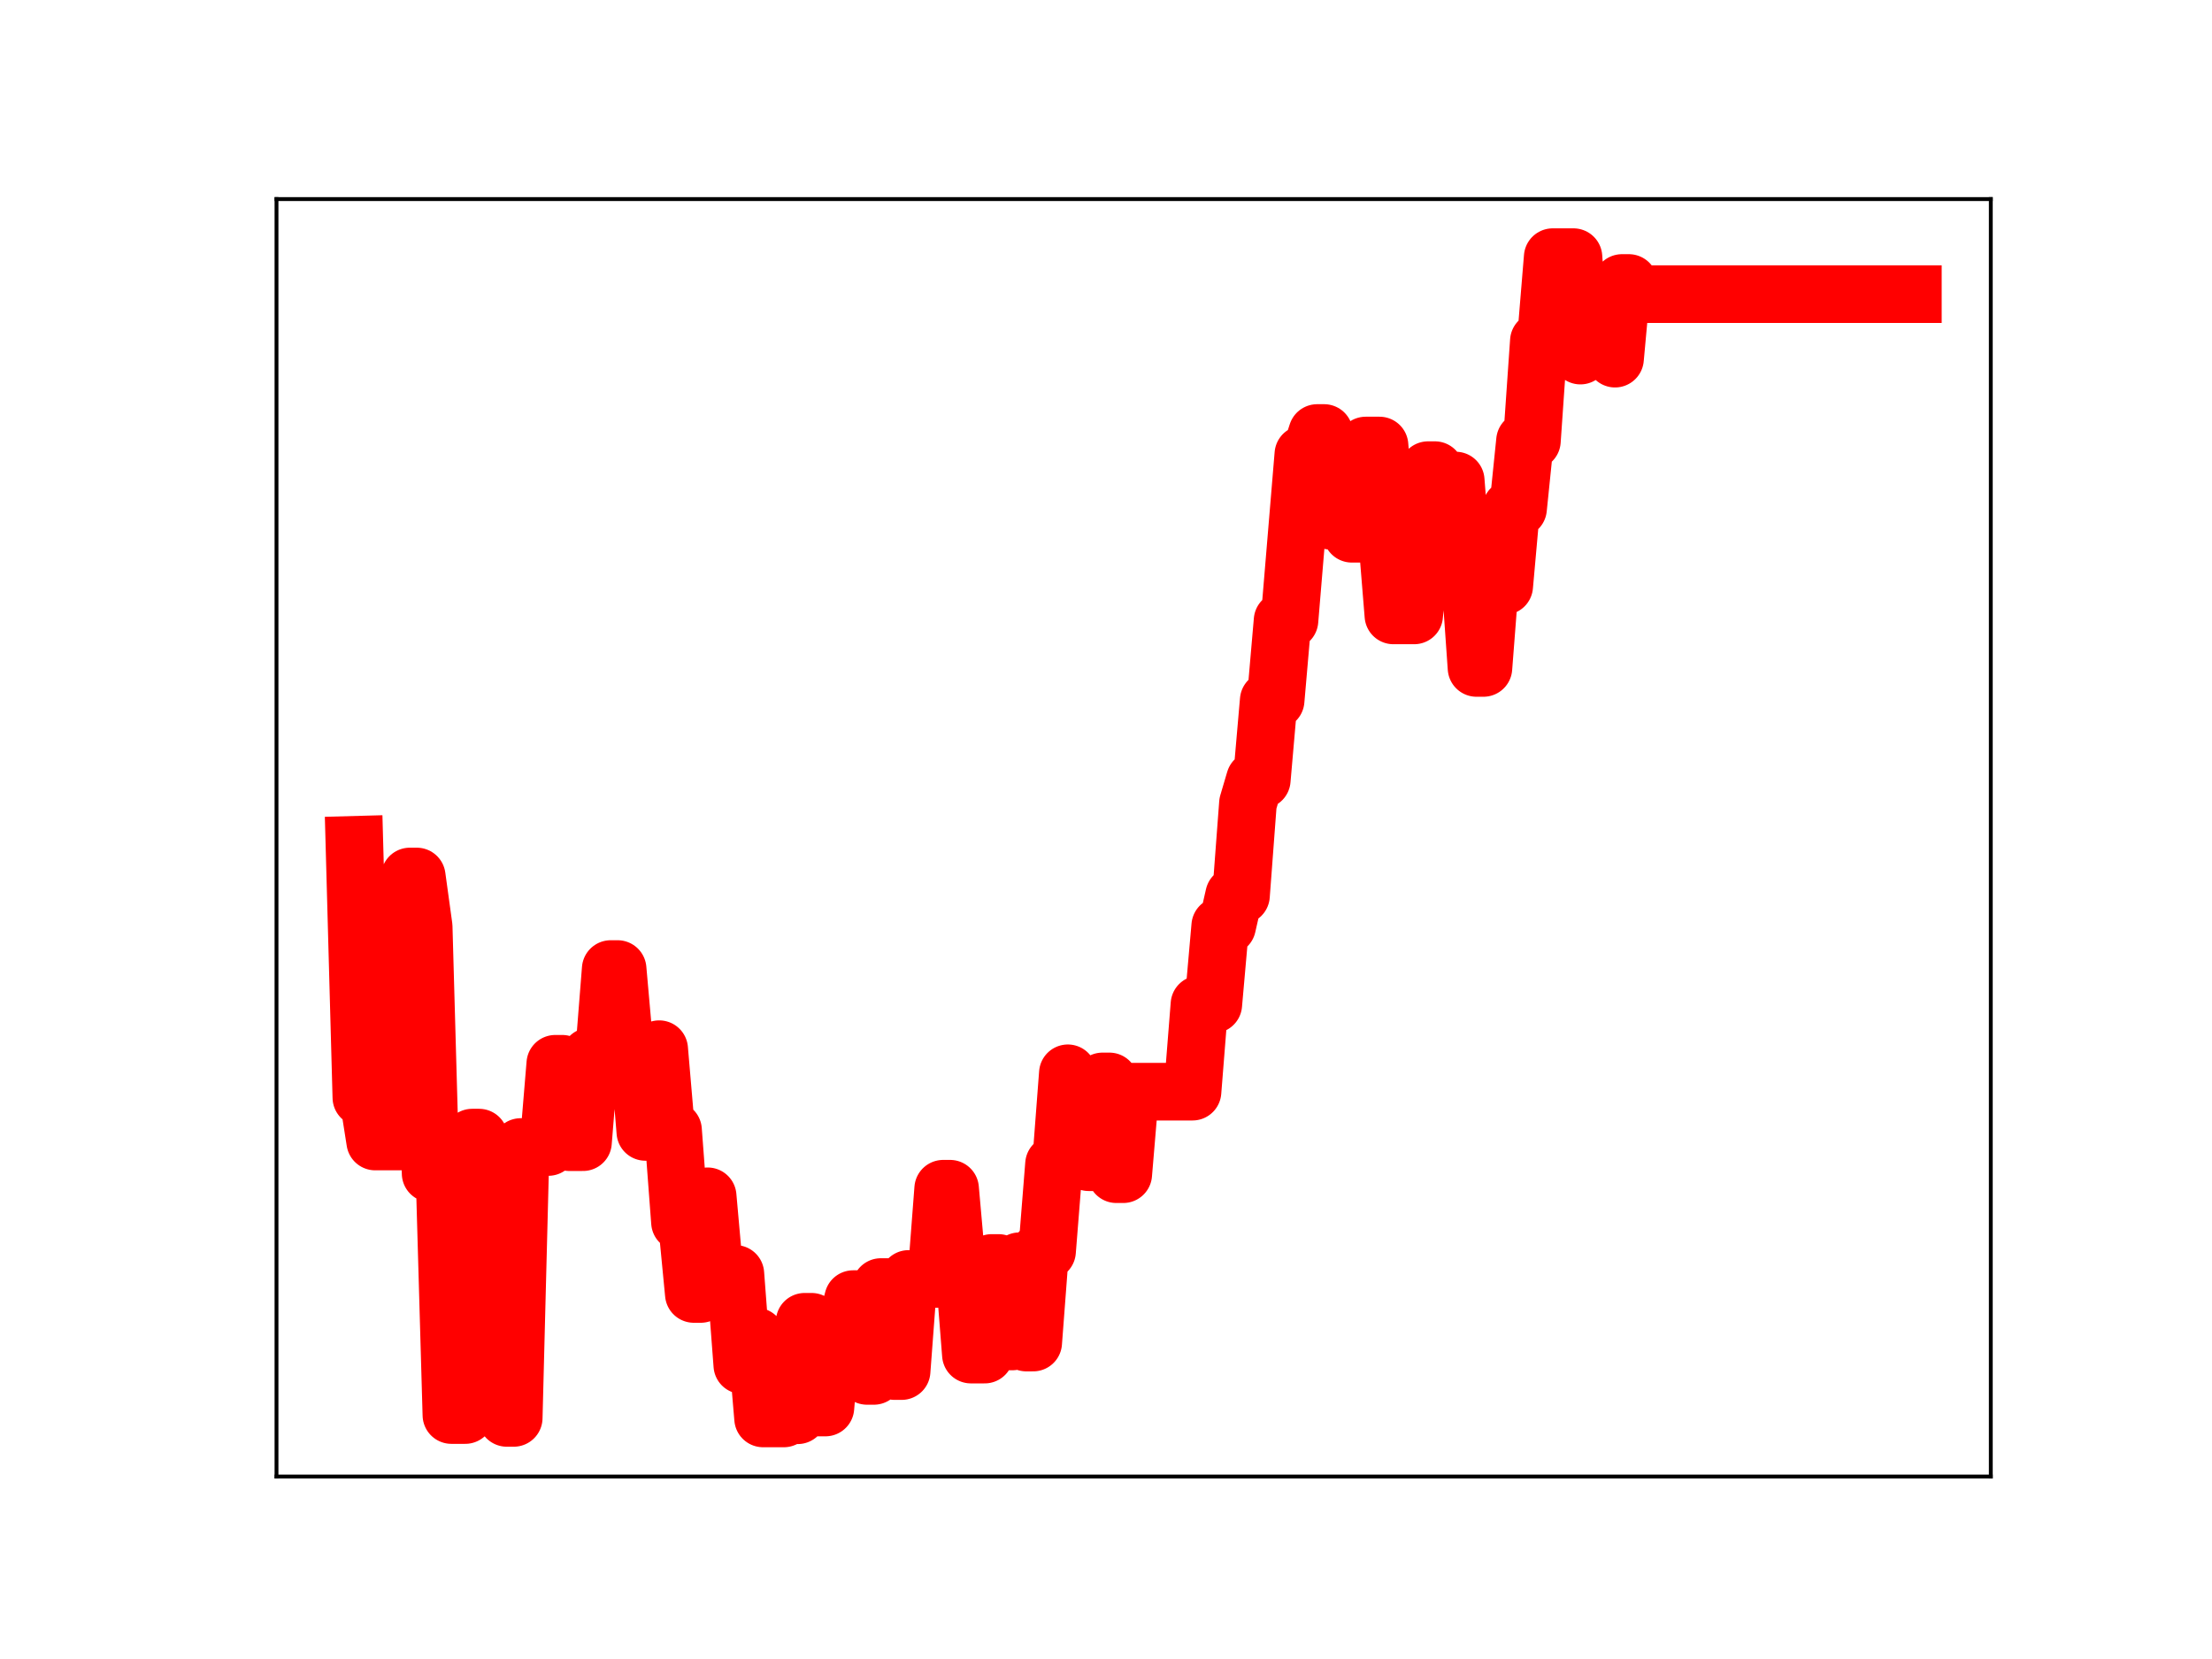 <?xml version="1.0" encoding="utf-8" standalone="no"?>
<!DOCTYPE svg PUBLIC "-//W3C//DTD SVG 1.1//EN"
  "http://www.w3.org/Graphics/SVG/1.1/DTD/svg11.dtd">
<!-- Created with matplotlib (https://matplotlib.org/) -->
<svg height="345.6pt" version="1.1" viewBox="0 0 460.8 345.6" width="460.8pt" xmlns="http://www.w3.org/2000/svg" xmlns:xlink="http://www.w3.org/1999/xlink">
 <defs>
  <style type="text/css">
*{stroke-linecap:butt;stroke-linejoin:round;}
  </style>
 </defs>
 <g id="figure_1">
  <g id="patch_1">
   <path d="M 0 345.6 
L 460.8 345.6 
L 460.8 0 
L 0 0 
z
" style="fill:#ffffff;"/>
  </g>
  <g id="axes_1">
   <g id="patch_2">
    <path d="M 57.6 307.584 
L 414.72 307.584 
L 414.72 41.472 
L 57.6 41.472 
z
" style="fill:#ffffff;"/>
   </g>
   <g id="line2d_1">
    <path clip-path="url(#pbc5bb86d73)" d="M 73.833 175.988 
L 75.276 228.635 
L 76.719 228.635 
L 78.161 237.8 
L 83.933 237.8 
L 85.376 182.588 
L 86.819 182.588 
L 88.262 193.062 
L 89.705 244.445 
L 92.591 244.445 
L 94.033 294.781 
L 96.919 294.781 
L 98.362 236.983 
L 99.805 236.983 
L 101.248 243.091 
L 104.134 243.091 
L 105.577 295.378 
L 107.02 295.378 
L 108.463 238.943 
L 114.234 238.943 
L 115.677 221.601 
L 117.12 221.601 
L 118.563 237.939 
L 121.449 237.939 
L 122.892 220.088 
L 125.777 220.088 
L 127.22 201.867 
L 128.663 201.867 
L 130.106 218.136 
L 132.992 218.136 
L 134.435 235.799 
L 135.878 235.799 
L 137.321 218.561 
L 138.764 235.437 
L 140.207 235.437 
L 141.649 254.598 
L 143.092 254.598 
L 144.535 269.558 
L 145.978 269.558 
L 147.421 249.209 
L 148.864 265.376 
L 153.193 265.376 
L 154.636 284.385 
L 156.079 284.385 
L 157.521 278.425 
L 158.964 295.488 
L 163.293 295.488 
L 164.736 294.825 
L 166.179 294.825 
L 167.622 275.349 
L 169.065 275.349 
L 170.508 293.213 
L 171.951 293.213 
L 173.393 276.299 
L 176.279 276.299 
L 177.722 270.628 
L 179.165 270.628 
L 180.608 286.627 
L 182.051 286.627 
L 183.494 268.114 
L 184.937 268.114 
L 186.38 285.623 
L 187.823 285.623 
L 189.265 266.426 
L 195.037 266.426 
L 196.48 247.632 
L 197.923 247.632 
L 199.366 263.879 
L 200.809 263.879 
L 202.252 282.187 
L 205.137 282.187 
L 206.58 263.097 
L 208.023 263.097 
L 209.466 279.452 
L 210.909 279.452 
L 212.352 262.74 
L 213.795 279.682 
L 215.238 279.682 
L 216.681 260.66 
L 218.124 260.66 
L 219.567 242.538 
L 221.009 242.538 
L 222.452 223.584 
L 223.895 226.088 
L 225.338 226.088 
L 226.781 242.114 
L 228.224 242.114 
L 229.667 225.278 
L 231.11 225.278 
L 232.553 244.607 
L 233.996 244.607 
L 235.439 227.417 
L 248.425 227.417 
L 249.868 209.239 
L 252.753 209.239 
L 254.196 192.888 
L 255.639 192.888 
L 257.082 186.55 
L 258.525 186.55 
L 259.968 167.353 
L 261.411 162.471 
L 262.854 162.471 
L 264.297 145.904 
L 265.74 145.904 
L 267.183 129.261 
L 268.625 129.261 
L 271.511 94.644 
L 272.954 94.644 
L 274.397 90.201 
L 275.84 90.201 
L 277.283 108.501 
L 278.726 108.501 
L 280.169 107.318 
L 281.612 111.193 
L 283.055 111.193 
L 284.497 92.808 
L 287.383 92.808 
L 290.269 128.203 
L 294.598 128.203 
L 297.484 97.94 
L 298.927 97.94 
L 300.369 100.104 
L 303.255 100.104 
L 304.698 118.602 
L 306.141 118.602 
L 307.584 139.148 
L 309.027 139.148 
L 310.47 120.466 
L 311.913 122.074 
L 313.356 122.074 
L 314.799 105.932 
L 316.241 105.932 
L 317.684 91.837 
L 319.127 91.837 
L 320.57 71.06 
L 322.013 71.06 
L 323.456 53.568 
L 327.785 53.568 
L 329.228 74.077 
L 330.671 73.08 
L 332.113 73.08 
L 333.556 73.277 
L 334.999 73.277 
L 336.442 74.716 
L 337.885 58.951 
L 339.328 58.951 
L 340.771 61.275 
L 398.487 61.275 
L 398.487 61.275 
" style="fill:none;stroke:#ff0000;stroke-linecap:square;stroke-width:12;"/>
    <defs>
     <path d="M 0 3 
C 0.796 3 1.559 2.684 2.121 2.121 
C 2.684 1.559 3 0.796 3 0 
C 3 -0.796 2.684 -1.559 2.121 -2.121 
C 1.559 -2.684 0.796 -3 0 -3 
C -0.796 -3 -1.559 -2.684 -2.121 -2.121 
C -2.684 -1.559 -3 -0.796 -3 0 
C -3 0.796 -2.684 1.559 -2.121 2.121 
C -1.559 2.684 -0.796 3 0 3 
z
" id="m8d406b32df" style="stroke:#ff0000;"/>
    </defs>
    <g clip-path="url(#pbc5bb86d73)">
     <use style="fill:#ff0000;stroke:#ff0000;" x="73.833" xlink:href="#m8d406b32df" y="175.988"/>
     <use style="fill:#ff0000;stroke:#ff0000;" x="75.276" xlink:href="#m8d406b32df" y="228.635"/>
     <use style="fill:#ff0000;stroke:#ff0000;" x="76.719" xlink:href="#m8d406b32df" y="228.635"/>
     <use style="fill:#ff0000;stroke:#ff0000;" x="78.161" xlink:href="#m8d406b32df" y="237.8"/>
     <use style="fill:#ff0000;stroke:#ff0000;" x="79.604" xlink:href="#m8d406b32df" y="237.8"/>
     <use style="fill:#ff0000;stroke:#ff0000;" x="81.047" xlink:href="#m8d406b32df" y="237.8"/>
     <use style="fill:#ff0000;stroke:#ff0000;" x="82.49" xlink:href="#m8d406b32df" y="237.8"/>
     <use style="fill:#ff0000;stroke:#ff0000;" x="83.933" xlink:href="#m8d406b32df" y="237.8"/>
     <use style="fill:#ff0000;stroke:#ff0000;" x="85.376" xlink:href="#m8d406b32df" y="182.588"/>
     <use style="fill:#ff0000;stroke:#ff0000;" x="86.819" xlink:href="#m8d406b32df" y="182.588"/>
     <use style="fill:#ff0000;stroke:#ff0000;" x="88.262" xlink:href="#m8d406b32df" y="193.062"/>
     <use style="fill:#ff0000;stroke:#ff0000;" x="89.705" xlink:href="#m8d406b32df" y="244.445"/>
     <use style="fill:#ff0000;stroke:#ff0000;" x="91.148" xlink:href="#m8d406b32df" y="244.445"/>
     <use style="fill:#ff0000;stroke:#ff0000;" x="92.591" xlink:href="#m8d406b32df" y="244.445"/>
     <use style="fill:#ff0000;stroke:#ff0000;" x="94.033" xlink:href="#m8d406b32df" y="294.781"/>
     <use style="fill:#ff0000;stroke:#ff0000;" x="95.476" xlink:href="#m8d406b32df" y="294.781"/>
     <use style="fill:#ff0000;stroke:#ff0000;" x="96.919" xlink:href="#m8d406b32df" y="294.781"/>
     <use style="fill:#ff0000;stroke:#ff0000;" x="98.362" xlink:href="#m8d406b32df" y="236.983"/>
     <use style="fill:#ff0000;stroke:#ff0000;" x="99.805" xlink:href="#m8d406b32df" y="236.983"/>
     <use style="fill:#ff0000;stroke:#ff0000;" x="101.248" xlink:href="#m8d406b32df" y="243.091"/>
     <use style="fill:#ff0000;stroke:#ff0000;" x="102.691" xlink:href="#m8d406b32df" y="243.091"/>
     <use style="fill:#ff0000;stroke:#ff0000;" x="104.134" xlink:href="#m8d406b32df" y="243.091"/>
     <use style="fill:#ff0000;stroke:#ff0000;" x="105.577" xlink:href="#m8d406b32df" y="295.378"/>
     <use style="fill:#ff0000;stroke:#ff0000;" x="107.02" xlink:href="#m8d406b32df" y="295.378"/>
     <use style="fill:#ff0000;stroke:#ff0000;" x="108.463" xlink:href="#m8d406b32df" y="238.943"/>
     <use style="fill:#ff0000;stroke:#ff0000;" x="109.905" xlink:href="#m8d406b32df" y="238.943"/>
     <use style="fill:#ff0000;stroke:#ff0000;" x="111.348" xlink:href="#m8d406b32df" y="238.943"/>
     <use style="fill:#ff0000;stroke:#ff0000;" x="112.791" xlink:href="#m8d406b32df" y="238.943"/>
     <use style="fill:#ff0000;stroke:#ff0000;" x="114.234" xlink:href="#m8d406b32df" y="238.943"/>
     <use style="fill:#ff0000;stroke:#ff0000;" x="115.677" xlink:href="#m8d406b32df" y="221.601"/>
     <use style="fill:#ff0000;stroke:#ff0000;" x="117.12" xlink:href="#m8d406b32df" y="221.601"/>
     <use style="fill:#ff0000;stroke:#ff0000;" x="118.563" xlink:href="#m8d406b32df" y="237.939"/>
     <use style="fill:#ff0000;stroke:#ff0000;" x="120.006" xlink:href="#m8d406b32df" y="237.939"/>
     <use style="fill:#ff0000;stroke:#ff0000;" x="121.449" xlink:href="#m8d406b32df" y="237.939"/>
     <use style="fill:#ff0000;stroke:#ff0000;" x="122.892" xlink:href="#m8d406b32df" y="220.088"/>
     <use style="fill:#ff0000;stroke:#ff0000;" x="124.335" xlink:href="#m8d406b32df" y="220.088"/>
     <use style="fill:#ff0000;stroke:#ff0000;" x="125.777" xlink:href="#m8d406b32df" y="220.088"/>
     <use style="fill:#ff0000;stroke:#ff0000;" x="127.22" xlink:href="#m8d406b32df" y="201.867"/>
     <use style="fill:#ff0000;stroke:#ff0000;" x="128.663" xlink:href="#m8d406b32df" y="201.867"/>
     <use style="fill:#ff0000;stroke:#ff0000;" x="130.106" xlink:href="#m8d406b32df" y="218.136"/>
     <use style="fill:#ff0000;stroke:#ff0000;" x="131.549" xlink:href="#m8d406b32df" y="218.136"/>
     <use style="fill:#ff0000;stroke:#ff0000;" x="132.992" xlink:href="#m8d406b32df" y="218.136"/>
     <use style="fill:#ff0000;stroke:#ff0000;" x="134.435" xlink:href="#m8d406b32df" y="235.799"/>
     <use style="fill:#ff0000;stroke:#ff0000;" x="135.878" xlink:href="#m8d406b32df" y="235.799"/>
     <use style="fill:#ff0000;stroke:#ff0000;" x="137.321" xlink:href="#m8d406b32df" y="218.561"/>
     <use style="fill:#ff0000;stroke:#ff0000;" x="138.764" xlink:href="#m8d406b32df" y="235.437"/>
     <use style="fill:#ff0000;stroke:#ff0000;" x="140.207" xlink:href="#m8d406b32df" y="235.437"/>
     <use style="fill:#ff0000;stroke:#ff0000;" x="141.649" xlink:href="#m8d406b32df" y="254.598"/>
     <use style="fill:#ff0000;stroke:#ff0000;" x="143.092" xlink:href="#m8d406b32df" y="254.598"/>
     <use style="fill:#ff0000;stroke:#ff0000;" x="144.535" xlink:href="#m8d406b32df" y="269.558"/>
     <use style="fill:#ff0000;stroke:#ff0000;" x="145.978" xlink:href="#m8d406b32df" y="269.558"/>
     <use style="fill:#ff0000;stroke:#ff0000;" x="147.421" xlink:href="#m8d406b32df" y="249.209"/>
     <use style="fill:#ff0000;stroke:#ff0000;" x="148.864" xlink:href="#m8d406b32df" y="265.376"/>
     <use style="fill:#ff0000;stroke:#ff0000;" x="150.307" xlink:href="#m8d406b32df" y="265.376"/>
     <use style="fill:#ff0000;stroke:#ff0000;" x="151.75" xlink:href="#m8d406b32df" y="265.376"/>
     <use style="fill:#ff0000;stroke:#ff0000;" x="153.193" xlink:href="#m8d406b32df" y="265.376"/>
     <use style="fill:#ff0000;stroke:#ff0000;" x="154.636" xlink:href="#m8d406b32df" y="284.385"/>
     <use style="fill:#ff0000;stroke:#ff0000;" x="156.079" xlink:href="#m8d406b32df" y="284.385"/>
     <use style="fill:#ff0000;stroke:#ff0000;" x="157.521" xlink:href="#m8d406b32df" y="278.425"/>
     <use style="fill:#ff0000;stroke:#ff0000;" x="158.964" xlink:href="#m8d406b32df" y="295.488"/>
     <use style="fill:#ff0000;stroke:#ff0000;" x="160.407" xlink:href="#m8d406b32df" y="295.488"/>
     <use style="fill:#ff0000;stroke:#ff0000;" x="161.85" xlink:href="#m8d406b32df" y="295.488"/>
     <use style="fill:#ff0000;stroke:#ff0000;" x="163.293" xlink:href="#m8d406b32df" y="295.488"/>
     <use style="fill:#ff0000;stroke:#ff0000;" x="164.736" xlink:href="#m8d406b32df" y="294.825"/>
     <use style="fill:#ff0000;stroke:#ff0000;" x="166.179" xlink:href="#m8d406b32df" y="294.825"/>
     <use style="fill:#ff0000;stroke:#ff0000;" x="167.622" xlink:href="#m8d406b32df" y="275.349"/>
     <use style="fill:#ff0000;stroke:#ff0000;" x="169.065" xlink:href="#m8d406b32df" y="275.349"/>
     <use style="fill:#ff0000;stroke:#ff0000;" x="170.508" xlink:href="#m8d406b32df" y="293.213"/>
     <use style="fill:#ff0000;stroke:#ff0000;" x="171.951" xlink:href="#m8d406b32df" y="293.213"/>
     <use style="fill:#ff0000;stroke:#ff0000;" x="173.393" xlink:href="#m8d406b32df" y="276.299"/>
     <use style="fill:#ff0000;stroke:#ff0000;" x="174.836" xlink:href="#m8d406b32df" y="276.299"/>
     <use style="fill:#ff0000;stroke:#ff0000;" x="176.279" xlink:href="#m8d406b32df" y="276.299"/>
     <use style="fill:#ff0000;stroke:#ff0000;" x="177.722" xlink:href="#m8d406b32df" y="270.628"/>
     <use style="fill:#ff0000;stroke:#ff0000;" x="179.165" xlink:href="#m8d406b32df" y="270.628"/>
     <use style="fill:#ff0000;stroke:#ff0000;" x="180.608" xlink:href="#m8d406b32df" y="286.627"/>
     <use style="fill:#ff0000;stroke:#ff0000;" x="182.051" xlink:href="#m8d406b32df" y="286.627"/>
     <use style="fill:#ff0000;stroke:#ff0000;" x="183.494" xlink:href="#m8d406b32df" y="268.114"/>
     <use style="fill:#ff0000;stroke:#ff0000;" x="184.937" xlink:href="#m8d406b32df" y="268.114"/>
     <use style="fill:#ff0000;stroke:#ff0000;" x="186.38" xlink:href="#m8d406b32df" y="285.623"/>
     <use style="fill:#ff0000;stroke:#ff0000;" x="187.823" xlink:href="#m8d406b32df" y="285.623"/>
     <use style="fill:#ff0000;stroke:#ff0000;" x="189.265" xlink:href="#m8d406b32df" y="266.426"/>
     <use style="fill:#ff0000;stroke:#ff0000;" x="190.708" xlink:href="#m8d406b32df" y="266.426"/>
     <use style="fill:#ff0000;stroke:#ff0000;" x="192.151" xlink:href="#m8d406b32df" y="266.426"/>
     <use style="fill:#ff0000;stroke:#ff0000;" x="193.594" xlink:href="#m8d406b32df" y="266.426"/>
     <use style="fill:#ff0000;stroke:#ff0000;" x="195.037" xlink:href="#m8d406b32df" y="266.426"/>
     <use style="fill:#ff0000;stroke:#ff0000;" x="196.48" xlink:href="#m8d406b32df" y="247.632"/>
     <use style="fill:#ff0000;stroke:#ff0000;" x="197.923" xlink:href="#m8d406b32df" y="247.632"/>
     <use style="fill:#ff0000;stroke:#ff0000;" x="199.366" xlink:href="#m8d406b32df" y="263.879"/>
     <use style="fill:#ff0000;stroke:#ff0000;" x="200.809" xlink:href="#m8d406b32df" y="263.879"/>
     <use style="fill:#ff0000;stroke:#ff0000;" x="202.252" xlink:href="#m8d406b32df" y="282.187"/>
     <use style="fill:#ff0000;stroke:#ff0000;" x="203.695" xlink:href="#m8d406b32df" y="282.187"/>
     <use style="fill:#ff0000;stroke:#ff0000;" x="205.137" xlink:href="#m8d406b32df" y="282.187"/>
     <use style="fill:#ff0000;stroke:#ff0000;" x="206.58" xlink:href="#m8d406b32df" y="263.097"/>
     <use style="fill:#ff0000;stroke:#ff0000;" x="208.023" xlink:href="#m8d406b32df" y="263.097"/>
     <use style="fill:#ff0000;stroke:#ff0000;" x="209.466" xlink:href="#m8d406b32df" y="279.452"/>
     <use style="fill:#ff0000;stroke:#ff0000;" x="210.909" xlink:href="#m8d406b32df" y="279.452"/>
     <use style="fill:#ff0000;stroke:#ff0000;" x="212.352" xlink:href="#m8d406b32df" y="262.74"/>
     <use style="fill:#ff0000;stroke:#ff0000;" x="213.795" xlink:href="#m8d406b32df" y="279.682"/>
     <use style="fill:#ff0000;stroke:#ff0000;" x="215.238" xlink:href="#m8d406b32df" y="279.682"/>
     <use style="fill:#ff0000;stroke:#ff0000;" x="216.681" xlink:href="#m8d406b32df" y="260.66"/>
     <use style="fill:#ff0000;stroke:#ff0000;" x="218.124" xlink:href="#m8d406b32df" y="260.66"/>
     <use style="fill:#ff0000;stroke:#ff0000;" x="219.567" xlink:href="#m8d406b32df" y="242.538"/>
     <use style="fill:#ff0000;stroke:#ff0000;" x="221.009" xlink:href="#m8d406b32df" y="242.538"/>
     <use style="fill:#ff0000;stroke:#ff0000;" x="222.452" xlink:href="#m8d406b32df" y="223.584"/>
     <use style="fill:#ff0000;stroke:#ff0000;" x="223.895" xlink:href="#m8d406b32df" y="226.088"/>
     <use style="fill:#ff0000;stroke:#ff0000;" x="225.338" xlink:href="#m8d406b32df" y="226.088"/>
     <use style="fill:#ff0000;stroke:#ff0000;" x="226.781" xlink:href="#m8d406b32df" y="242.114"/>
     <use style="fill:#ff0000;stroke:#ff0000;" x="228.224" xlink:href="#m8d406b32df" y="242.114"/>
     <use style="fill:#ff0000;stroke:#ff0000;" x="229.667" xlink:href="#m8d406b32df" y="225.278"/>
     <use style="fill:#ff0000;stroke:#ff0000;" x="231.11" xlink:href="#m8d406b32df" y="225.278"/>
     <use style="fill:#ff0000;stroke:#ff0000;" x="232.553" xlink:href="#m8d406b32df" y="244.607"/>
     <use style="fill:#ff0000;stroke:#ff0000;" x="233.996" xlink:href="#m8d406b32df" y="244.607"/>
     <use style="fill:#ff0000;stroke:#ff0000;" x="235.439" xlink:href="#m8d406b32df" y="227.417"/>
     <use style="fill:#ff0000;stroke:#ff0000;" x="236.881" xlink:href="#m8d406b32df" y="227.417"/>
     <use style="fill:#ff0000;stroke:#ff0000;" x="238.324" xlink:href="#m8d406b32df" y="227.417"/>
     <use style="fill:#ff0000;stroke:#ff0000;" x="239.767" xlink:href="#m8d406b32df" y="227.417"/>
     <use style="fill:#ff0000;stroke:#ff0000;" x="241.21" xlink:href="#m8d406b32df" y="227.417"/>
     <use style="fill:#ff0000;stroke:#ff0000;" x="242.653" xlink:href="#m8d406b32df" y="227.417"/>
     <use style="fill:#ff0000;stroke:#ff0000;" x="244.096" xlink:href="#m8d406b32df" y="227.417"/>
     <use style="fill:#ff0000;stroke:#ff0000;" x="245.539" xlink:href="#m8d406b32df" y="227.417"/>
     <use style="fill:#ff0000;stroke:#ff0000;" x="246.982" xlink:href="#m8d406b32df" y="227.417"/>
     <use style="fill:#ff0000;stroke:#ff0000;" x="248.425" xlink:href="#m8d406b32df" y="227.417"/>
     <use style="fill:#ff0000;stroke:#ff0000;" x="249.868" xlink:href="#m8d406b32df" y="209.239"/>
     <use style="fill:#ff0000;stroke:#ff0000;" x="251.311" xlink:href="#m8d406b32df" y="209.239"/>
     <use style="fill:#ff0000;stroke:#ff0000;" x="252.753" xlink:href="#m8d406b32df" y="209.239"/>
     <use style="fill:#ff0000;stroke:#ff0000;" x="254.196" xlink:href="#m8d406b32df" y="192.888"/>
     <use style="fill:#ff0000;stroke:#ff0000;" x="255.639" xlink:href="#m8d406b32df" y="192.888"/>
     <use style="fill:#ff0000;stroke:#ff0000;" x="257.082" xlink:href="#m8d406b32df" y="186.55"/>
     <use style="fill:#ff0000;stroke:#ff0000;" x="258.525" xlink:href="#m8d406b32df" y="186.55"/>
     <use style="fill:#ff0000;stroke:#ff0000;" x="259.968" xlink:href="#m8d406b32df" y="167.353"/>
     <use style="fill:#ff0000;stroke:#ff0000;" x="261.411" xlink:href="#m8d406b32df" y="162.471"/>
     <use style="fill:#ff0000;stroke:#ff0000;" x="262.854" xlink:href="#m8d406b32df" y="162.471"/>
     <use style="fill:#ff0000;stroke:#ff0000;" x="264.297" xlink:href="#m8d406b32df" y="145.904"/>
     <use style="fill:#ff0000;stroke:#ff0000;" x="265.74" xlink:href="#m8d406b32df" y="145.904"/>
     <use style="fill:#ff0000;stroke:#ff0000;" x="267.183" xlink:href="#m8d406b32df" y="129.261"/>
     <use style="fill:#ff0000;stroke:#ff0000;" x="268.625" xlink:href="#m8d406b32df" y="129.261"/>
     <use style="fill:#ff0000;stroke:#ff0000;" x="270.068" xlink:href="#m8d406b32df" y="111.896"/>
     <use style="fill:#ff0000;stroke:#ff0000;" x="271.511" xlink:href="#m8d406b32df" y="94.644"/>
     <use style="fill:#ff0000;stroke:#ff0000;" x="272.954" xlink:href="#m8d406b32df" y="94.644"/>
     <use style="fill:#ff0000;stroke:#ff0000;" x="274.397" xlink:href="#m8d406b32df" y="90.201"/>
     <use style="fill:#ff0000;stroke:#ff0000;" x="275.84" xlink:href="#m8d406b32df" y="90.201"/>
     <use style="fill:#ff0000;stroke:#ff0000;" x="277.283" xlink:href="#m8d406b32df" y="108.501"/>
     <use style="fill:#ff0000;stroke:#ff0000;" x="278.726" xlink:href="#m8d406b32df" y="108.501"/>
     <use style="fill:#ff0000;stroke:#ff0000;" x="280.169" xlink:href="#m8d406b32df" y="107.318"/>
     <use style="fill:#ff0000;stroke:#ff0000;" x="281.612" xlink:href="#m8d406b32df" y="111.193"/>
     <use style="fill:#ff0000;stroke:#ff0000;" x="283.055" xlink:href="#m8d406b32df" y="111.193"/>
     <use style="fill:#ff0000;stroke:#ff0000;" x="284.497" xlink:href="#m8d406b32df" y="92.808"/>
     <use style="fill:#ff0000;stroke:#ff0000;" x="285.94" xlink:href="#m8d406b32df" y="92.808"/>
     <use style="fill:#ff0000;stroke:#ff0000;" x="287.383" xlink:href="#m8d406b32df" y="92.808"/>
     <use style="fill:#ff0000;stroke:#ff0000;" x="288.826" xlink:href="#m8d406b32df" y="110.058"/>
     <use style="fill:#ff0000;stroke:#ff0000;" x="290.269" xlink:href="#m8d406b32df" y="128.203"/>
     <use style="fill:#ff0000;stroke:#ff0000;" x="291.712" xlink:href="#m8d406b32df" y="128.203"/>
     <use style="fill:#ff0000;stroke:#ff0000;" x="293.155" xlink:href="#m8d406b32df" y="128.203"/>
     <use style="fill:#ff0000;stroke:#ff0000;" x="294.598" xlink:href="#m8d406b32df" y="128.203"/>
     <use style="fill:#ff0000;stroke:#ff0000;" x="296.041" xlink:href="#m8d406b32df" y="112.559"/>
     <use style="fill:#ff0000;stroke:#ff0000;" x="297.484" xlink:href="#m8d406b32df" y="97.94"/>
     <use style="fill:#ff0000;stroke:#ff0000;" x="298.927" xlink:href="#m8d406b32df" y="97.94"/>
     <use style="fill:#ff0000;stroke:#ff0000;" x="300.369" xlink:href="#m8d406b32df" y="100.104"/>
     <use style="fill:#ff0000;stroke:#ff0000;" x="301.812" xlink:href="#m8d406b32df" y="100.104"/>
     <use style="fill:#ff0000;stroke:#ff0000;" x="303.255" xlink:href="#m8d406b32df" y="100.104"/>
     <use style="fill:#ff0000;stroke:#ff0000;" x="304.698" xlink:href="#m8d406b32df" y="118.602"/>
     <use style="fill:#ff0000;stroke:#ff0000;" x="306.141" xlink:href="#m8d406b32df" y="118.602"/>
     <use style="fill:#ff0000;stroke:#ff0000;" x="307.584" xlink:href="#m8d406b32df" y="139.148"/>
     <use style="fill:#ff0000;stroke:#ff0000;" x="309.027" xlink:href="#m8d406b32df" y="139.148"/>
     <use style="fill:#ff0000;stroke:#ff0000;" x="310.47" xlink:href="#m8d406b32df" y="120.466"/>
     <use style="fill:#ff0000;stroke:#ff0000;" x="311.913" xlink:href="#m8d406b32df" y="122.074"/>
     <use style="fill:#ff0000;stroke:#ff0000;" x="313.356" xlink:href="#m8d406b32df" y="122.074"/>
     <use style="fill:#ff0000;stroke:#ff0000;" x="314.799" xlink:href="#m8d406b32df" y="105.932"/>
     <use style="fill:#ff0000;stroke:#ff0000;" x="316.241" xlink:href="#m8d406b32df" y="105.932"/>
     <use style="fill:#ff0000;stroke:#ff0000;" x="317.684" xlink:href="#m8d406b32df" y="91.837"/>
     <use style="fill:#ff0000;stroke:#ff0000;" x="319.127" xlink:href="#m8d406b32df" y="91.837"/>
     <use style="fill:#ff0000;stroke:#ff0000;" x="320.57" xlink:href="#m8d406b32df" y="71.06"/>
     <use style="fill:#ff0000;stroke:#ff0000;" x="322.013" xlink:href="#m8d406b32df" y="71.06"/>
     <use style="fill:#ff0000;stroke:#ff0000;" x="323.456" xlink:href="#m8d406b32df" y="53.568"/>
     <use style="fill:#ff0000;stroke:#ff0000;" x="324.899" xlink:href="#m8d406b32df" y="53.568"/>
     <use style="fill:#ff0000;stroke:#ff0000;" x="326.342" xlink:href="#m8d406b32df" y="53.568"/>
     <use style="fill:#ff0000;stroke:#ff0000;" x="327.785" xlink:href="#m8d406b32df" y="53.568"/>
     <use style="fill:#ff0000;stroke:#ff0000;" x="329.228" xlink:href="#m8d406b32df" y="74.077"/>
     <use style="fill:#ff0000;stroke:#ff0000;" x="330.671" xlink:href="#m8d406b32df" y="73.08"/>
     <use style="fill:#ff0000;stroke:#ff0000;" x="332.113" xlink:href="#m8d406b32df" y="73.08"/>
     <use style="fill:#ff0000;stroke:#ff0000;" x="333.556" xlink:href="#m8d406b32df" y="73.277"/>
     <use style="fill:#ff0000;stroke:#ff0000;" x="334.999" xlink:href="#m8d406b32df" y="73.277"/>
     <use style="fill:#ff0000;stroke:#ff0000;" x="336.442" xlink:href="#m8d406b32df" y="74.716"/>
     <use style="fill:#ff0000;stroke:#ff0000;" x="337.885" xlink:href="#m8d406b32df" y="58.951"/>
     <use style="fill:#ff0000;stroke:#ff0000;" x="339.328" xlink:href="#m8d406b32df" y="58.951"/>
     <use style="fill:#ff0000;stroke:#ff0000;" x="340.771" xlink:href="#m8d406b32df" y="61.275"/>
     <use style="fill:#ff0000;stroke:#ff0000;" x="342.214" xlink:href="#m8d406b32df" y="61.275"/>
     <use style="fill:#ff0000;stroke:#ff0000;" x="343.657" xlink:href="#m8d406b32df" y="61.275"/>
     <use style="fill:#ff0000;stroke:#ff0000;" x="345.1" xlink:href="#m8d406b32df" y="61.275"/>
     <use style="fill:#ff0000;stroke:#ff0000;" x="346.543" xlink:href="#m8d406b32df" y="61.275"/>
     <use style="fill:#ff0000;stroke:#ff0000;" x="347.985" xlink:href="#m8d406b32df" y="61.275"/>
     <use style="fill:#ff0000;stroke:#ff0000;" x="349.428" xlink:href="#m8d406b32df" y="61.275"/>
     <use style="fill:#ff0000;stroke:#ff0000;" x="350.871" xlink:href="#m8d406b32df" y="61.275"/>
     <use style="fill:#ff0000;stroke:#ff0000;" x="352.314" xlink:href="#m8d406b32df" y="61.275"/>
     <use style="fill:#ff0000;stroke:#ff0000;" x="353.757" xlink:href="#m8d406b32df" y="61.275"/>
     <use style="fill:#ff0000;stroke:#ff0000;" x="355.2" xlink:href="#m8d406b32df" y="61.275"/>
     <use style="fill:#ff0000;stroke:#ff0000;" x="356.643" xlink:href="#m8d406b32df" y="61.275"/>
     <use style="fill:#ff0000;stroke:#ff0000;" x="358.086" xlink:href="#m8d406b32df" y="61.275"/>
     <use style="fill:#ff0000;stroke:#ff0000;" x="359.529" xlink:href="#m8d406b32df" y="61.275"/>
     <use style="fill:#ff0000;stroke:#ff0000;" x="360.972" xlink:href="#m8d406b32df" y="61.275"/>
     <use style="fill:#ff0000;stroke:#ff0000;" x="362.415" xlink:href="#m8d406b32df" y="61.275"/>
     <use style="fill:#ff0000;stroke:#ff0000;" x="363.857" xlink:href="#m8d406b32df" y="61.275"/>
     <use style="fill:#ff0000;stroke:#ff0000;" x="365.3" xlink:href="#m8d406b32df" y="61.275"/>
     <use style="fill:#ff0000;stroke:#ff0000;" x="366.743" xlink:href="#m8d406b32df" y="61.275"/>
     <use style="fill:#ff0000;stroke:#ff0000;" x="368.186" xlink:href="#m8d406b32df" y="61.275"/>
     <use style="fill:#ff0000;stroke:#ff0000;" x="369.629" xlink:href="#m8d406b32df" y="61.275"/>
     <use style="fill:#ff0000;stroke:#ff0000;" x="371.072" xlink:href="#m8d406b32df" y="61.275"/>
     <use style="fill:#ff0000;stroke:#ff0000;" x="372.515" xlink:href="#m8d406b32df" y="61.275"/>
     <use style="fill:#ff0000;stroke:#ff0000;" x="373.958" xlink:href="#m8d406b32df" y="61.275"/>
     <use style="fill:#ff0000;stroke:#ff0000;" x="375.401" xlink:href="#m8d406b32df" y="61.275"/>
     <use style="fill:#ff0000;stroke:#ff0000;" x="376.844" xlink:href="#m8d406b32df" y="61.275"/>
     <use style="fill:#ff0000;stroke:#ff0000;" x="378.287" xlink:href="#m8d406b32df" y="61.275"/>
     <use style="fill:#ff0000;stroke:#ff0000;" x="379.729" xlink:href="#m8d406b32df" y="61.275"/>
     <use style="fill:#ff0000;stroke:#ff0000;" x="381.172" xlink:href="#m8d406b32df" y="61.275"/>
     <use style="fill:#ff0000;stroke:#ff0000;" x="382.615" xlink:href="#m8d406b32df" y="61.275"/>
     <use style="fill:#ff0000;stroke:#ff0000;" x="384.058" xlink:href="#m8d406b32df" y="61.275"/>
     <use style="fill:#ff0000;stroke:#ff0000;" x="385.501" xlink:href="#m8d406b32df" y="61.275"/>
     <use style="fill:#ff0000;stroke:#ff0000;" x="386.944" xlink:href="#m8d406b32df" y="61.275"/>
     <use style="fill:#ff0000;stroke:#ff0000;" x="388.387" xlink:href="#m8d406b32df" y="61.275"/>
     <use style="fill:#ff0000;stroke:#ff0000;" x="389.83" xlink:href="#m8d406b32df" y="61.275"/>
     <use style="fill:#ff0000;stroke:#ff0000;" x="391.273" xlink:href="#m8d406b32df" y="61.275"/>
     <use style="fill:#ff0000;stroke:#ff0000;" x="392.716" xlink:href="#m8d406b32df" y="61.275"/>
     <use style="fill:#ff0000;stroke:#ff0000;" x="394.159" xlink:href="#m8d406b32df" y="61.275"/>
     <use style="fill:#ff0000;stroke:#ff0000;" x="395.601" xlink:href="#m8d406b32df" y="61.275"/>
     <use style="fill:#ff0000;stroke:#ff0000;" x="397.044" xlink:href="#m8d406b32df" y="61.275"/>
     <use style="fill:#ff0000;stroke:#ff0000;" x="398.487" xlink:href="#m8d406b32df" y="61.275"/>
    </g>
   </g>
   <g id="patch_3">
    <path d="M 57.6 307.584 
L 57.6 41.472 
" style="fill:none;stroke:#000000;stroke-linecap:square;stroke-linejoin:miter;stroke-width:0.8;"/>
   </g>
   <g id="patch_4">
    <path d="M 414.72 307.584 
L 414.72 41.472 
" style="fill:none;stroke:#000000;stroke-linecap:square;stroke-linejoin:miter;stroke-width:0.8;"/>
   </g>
   <g id="patch_5">
    <path d="M 57.6 307.584 
L 414.72 307.584 
" style="fill:none;stroke:#000000;stroke-linecap:square;stroke-linejoin:miter;stroke-width:0.8;"/>
   </g>
   <g id="patch_6">
    <path d="M 57.6 41.472 
L 414.72 41.472 
" style="fill:none;stroke:#000000;stroke-linecap:square;stroke-linejoin:miter;stroke-width:0.8;"/>
   </g>
  </g>
 </g>
 <defs>
  <clipPath id="pbc5bb86d73">
   <rect height="266.112" width="357.12" x="57.6" y="41.472"/>
  </clipPath>
 </defs>
</svg>

